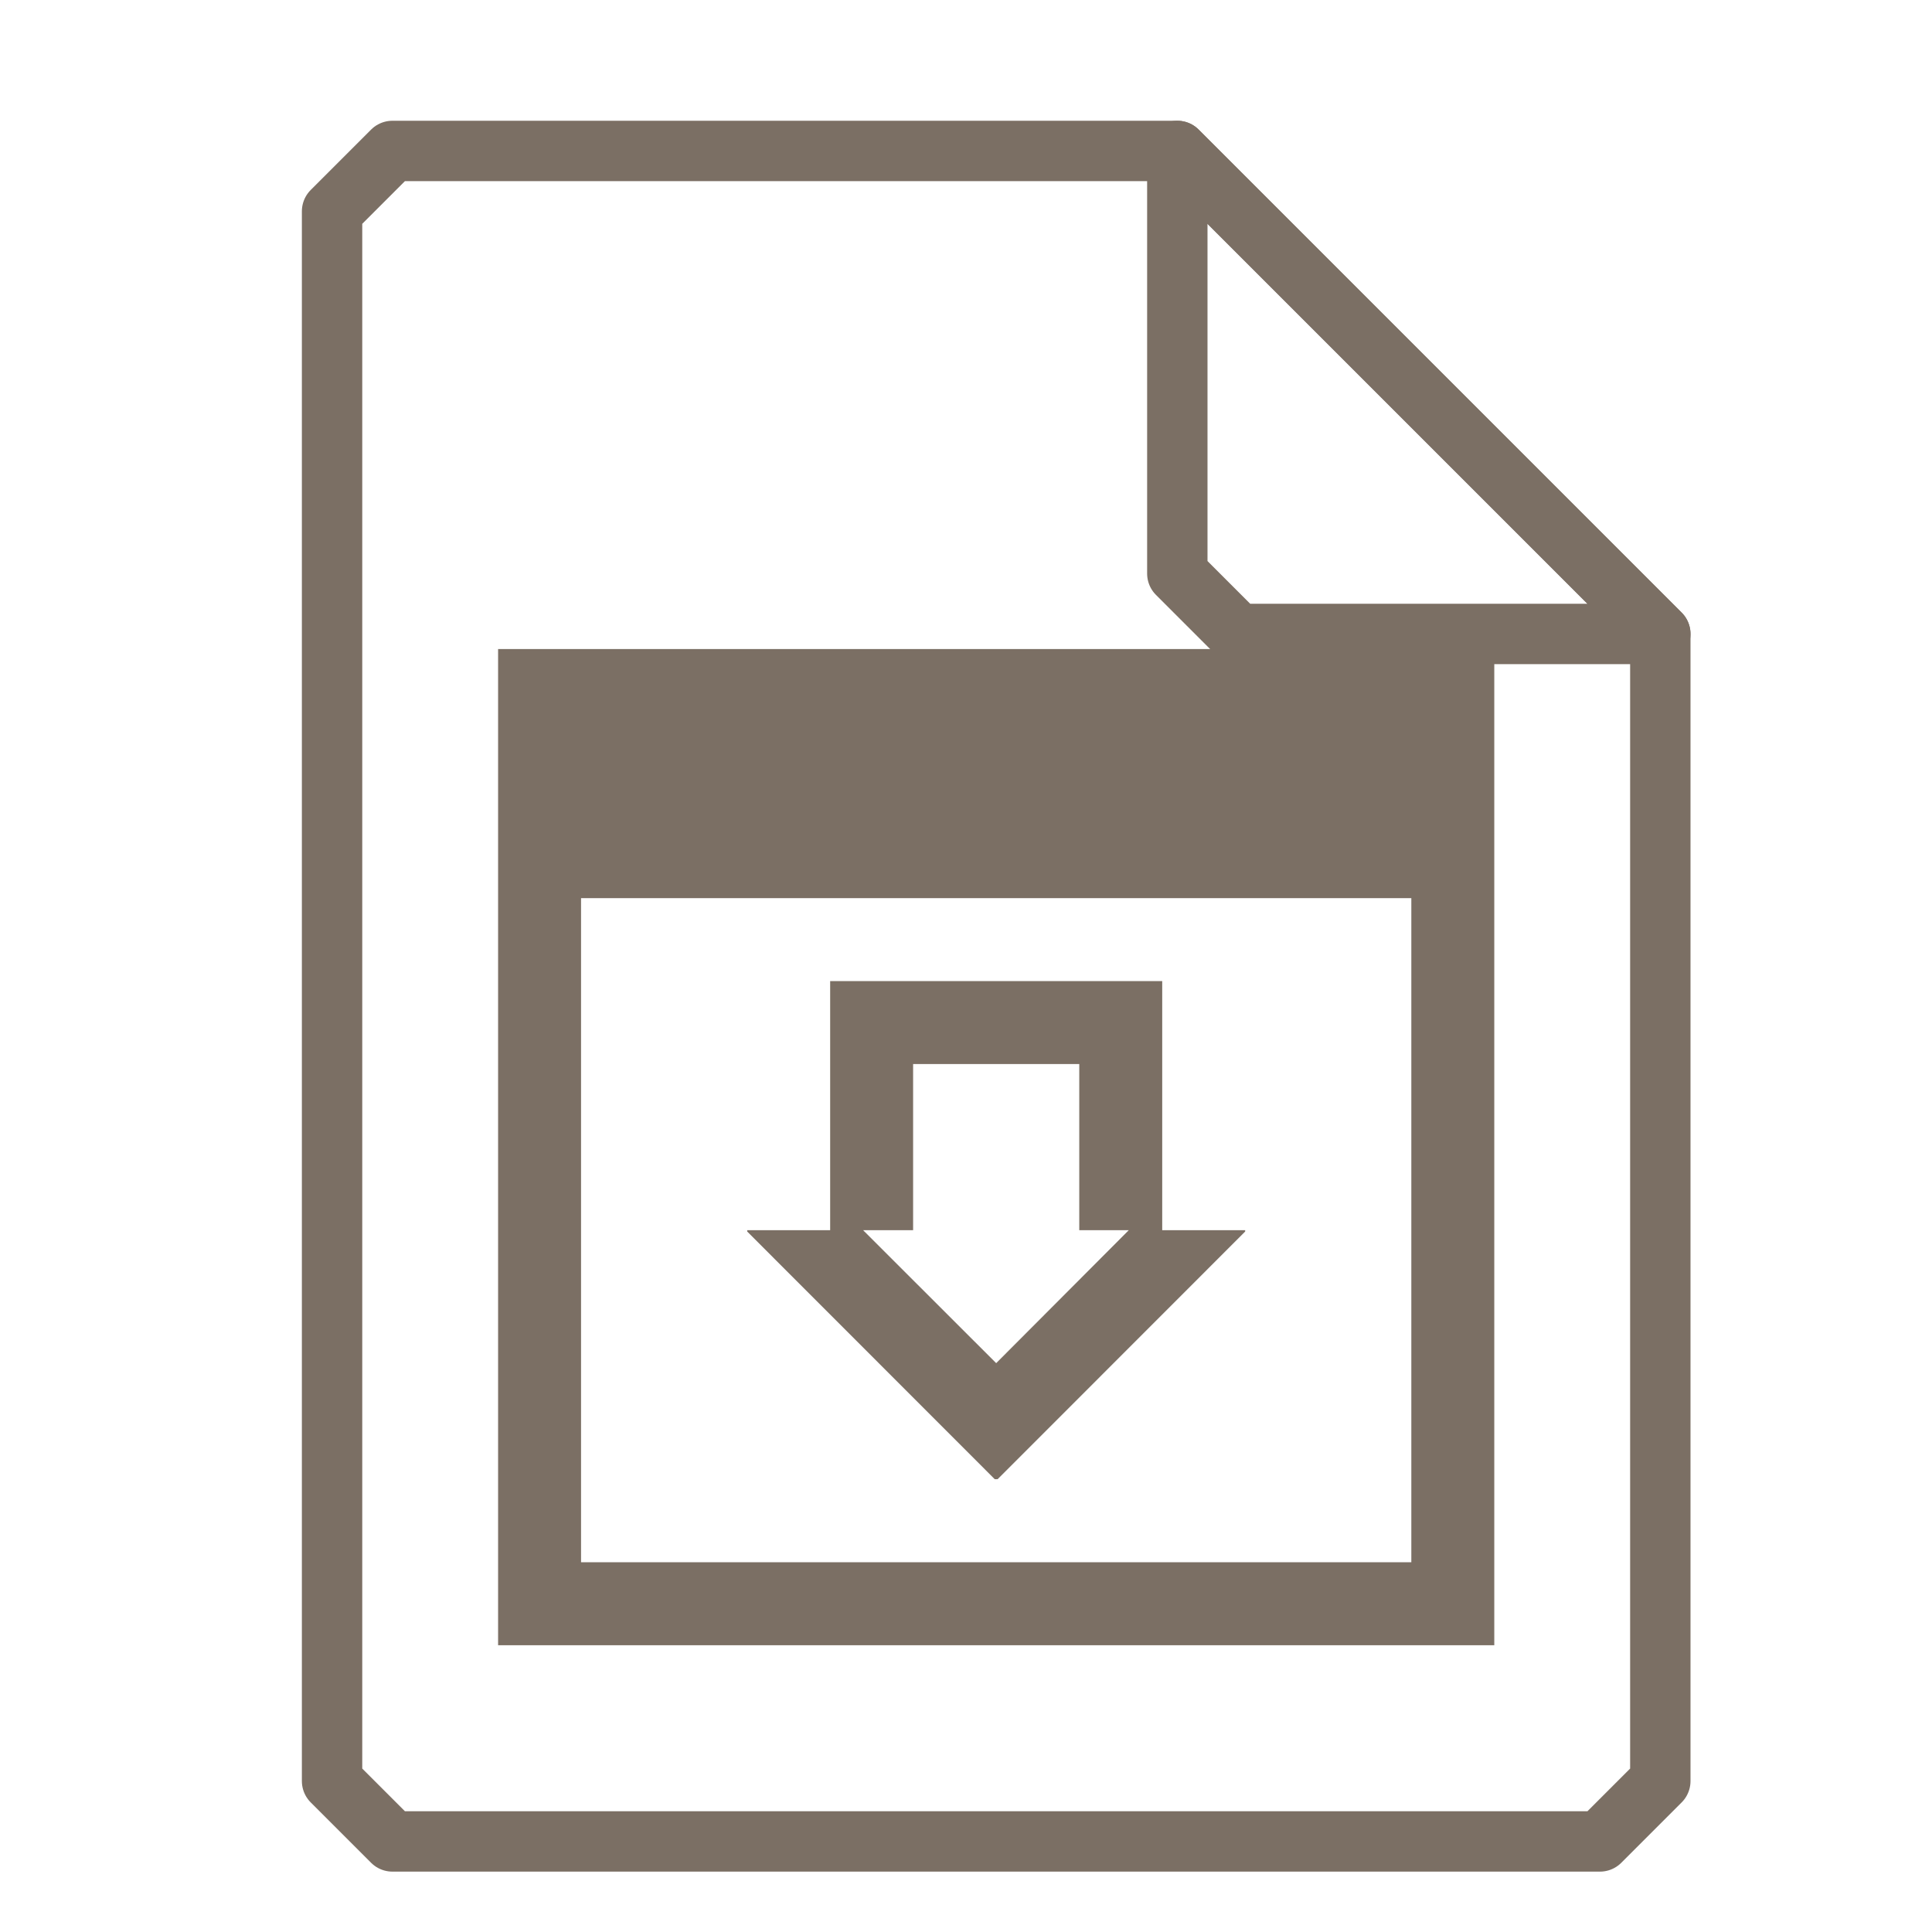 <?xml version="1.0" encoding="UTF-8"?>
<svg xmlns="http://www.w3.org/2000/svg" xmlns:xlink="http://www.w3.org/1999/xlink" width="16" height="16" viewBox="0 0 16 16">
<path fill="none" stroke-width="1" stroke-linecap="round" stroke-linejoin="round" stroke="rgb(48.235%, 43.529%, 39.216%)" stroke-opacity="1" stroke-miterlimit="4" d="M 6.5 2.5 L 5.5 3.5 L 5.5 29.5 L 6.5 30.5 L 26.5 30.5 L 27.5 29.5 L 27.5 10.5 L 19.5 2.5 Z M 6.5 2.5 " transform="matrix(0.5, 0, 0, 0.5, 0, 0)"/>
<path fill="none" stroke-width="1" stroke-linecap="round" stroke-linejoin="round" stroke="rgb(48.235%, 43.529%, 39.216%)" stroke-opacity="1" stroke-miterlimit="4" d="M 19.5 2.5 L 27.5 10.5 L 20.5 10.5 L 19.5 9.5 Z M 19.5 2.5 " transform="matrix(0.5, 0, 0, 0.5, 0, 0)"/>
<path fill-rule="nonzero" fill="rgb(48.235%, 43.529%, 39.216%)" fill-opacity="1" d="M 4.125 5.375 L 4.125 13.625 L 12.375 13.625 L 12.375 5.375 Z M 4.812 7.438 L 11.688 7.438 L 11.688 12.938 L 4.812 12.938 Z M 6.875 8.125 L 6.875 10.188 L 6.188 10.188 L 6.188 10.199 L 8.238 12.25 L 8.262 12.25 L 10.312 10.199 L 10.312 10.188 L 9.625 10.188 L 9.625 8.125 Z M 7.562 8.812 L 8.938 8.812 L 8.938 10.188 L 9.348 10.188 L 8.25 11.289 L 7.148 10.188 L 7.562 10.188 Z M 7.562 8.812 "/>
</svg>
